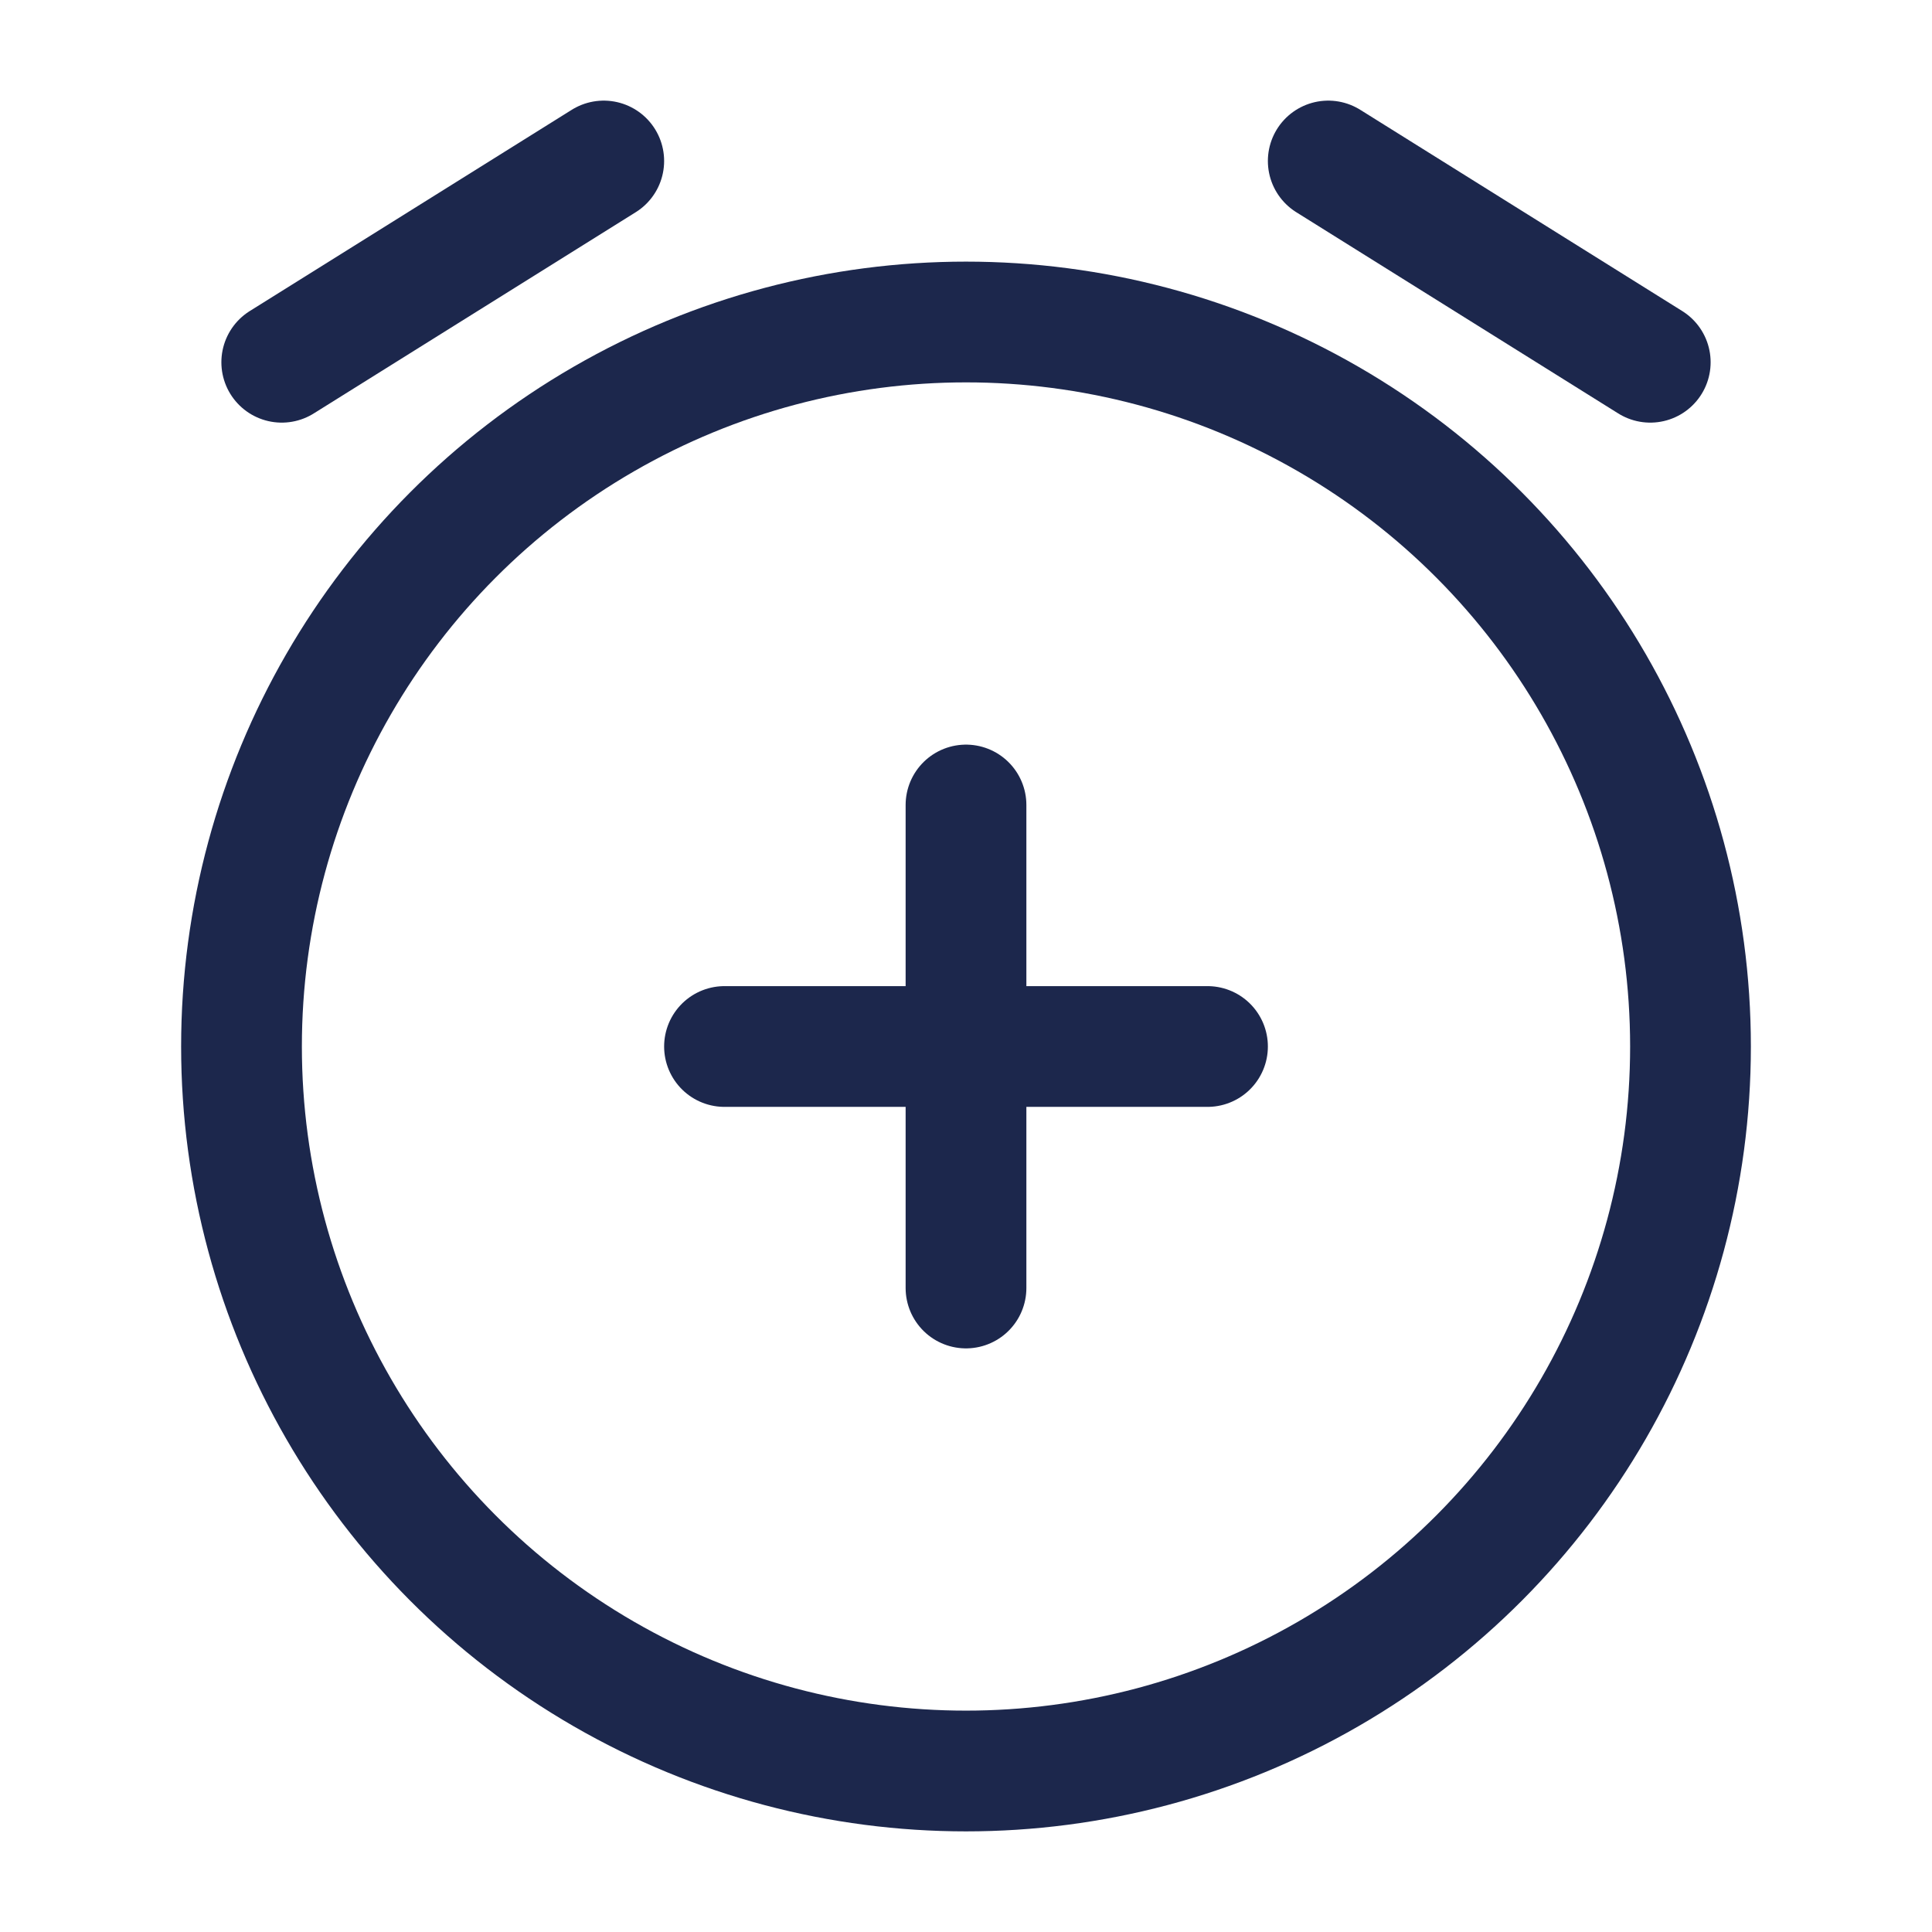 <svg width="24" height="24" viewBox="0 0 24 24" fill="none" xmlns="http://www.w3.org/2000/svg">
<g id="Linear / Time / Alarm Add">
<circle id="Vector" cx="12" cy="13" r="9" stroke="#1C274C" stroke-width="1.5"/>
<path id="Vector_2" d="M15 13L12 13M12 13L9 13M12 13L12 10M12 13L12 16" stroke="#1C274C" stroke-width="1.5" stroke-linecap="round"/>
<path id="Vector_3" d="M3.5 4.5L7.5 2" stroke="#1C274C" stroke-width="1.5" stroke-linecap="round" stroke-linejoin="round"/>
<path id="Vector_4" d="M20.5 4.5L16.5 2" stroke="#1C274C" stroke-width="1.5" stroke-linecap="round" stroke-linejoin="round"/>
</g>
</svg>
